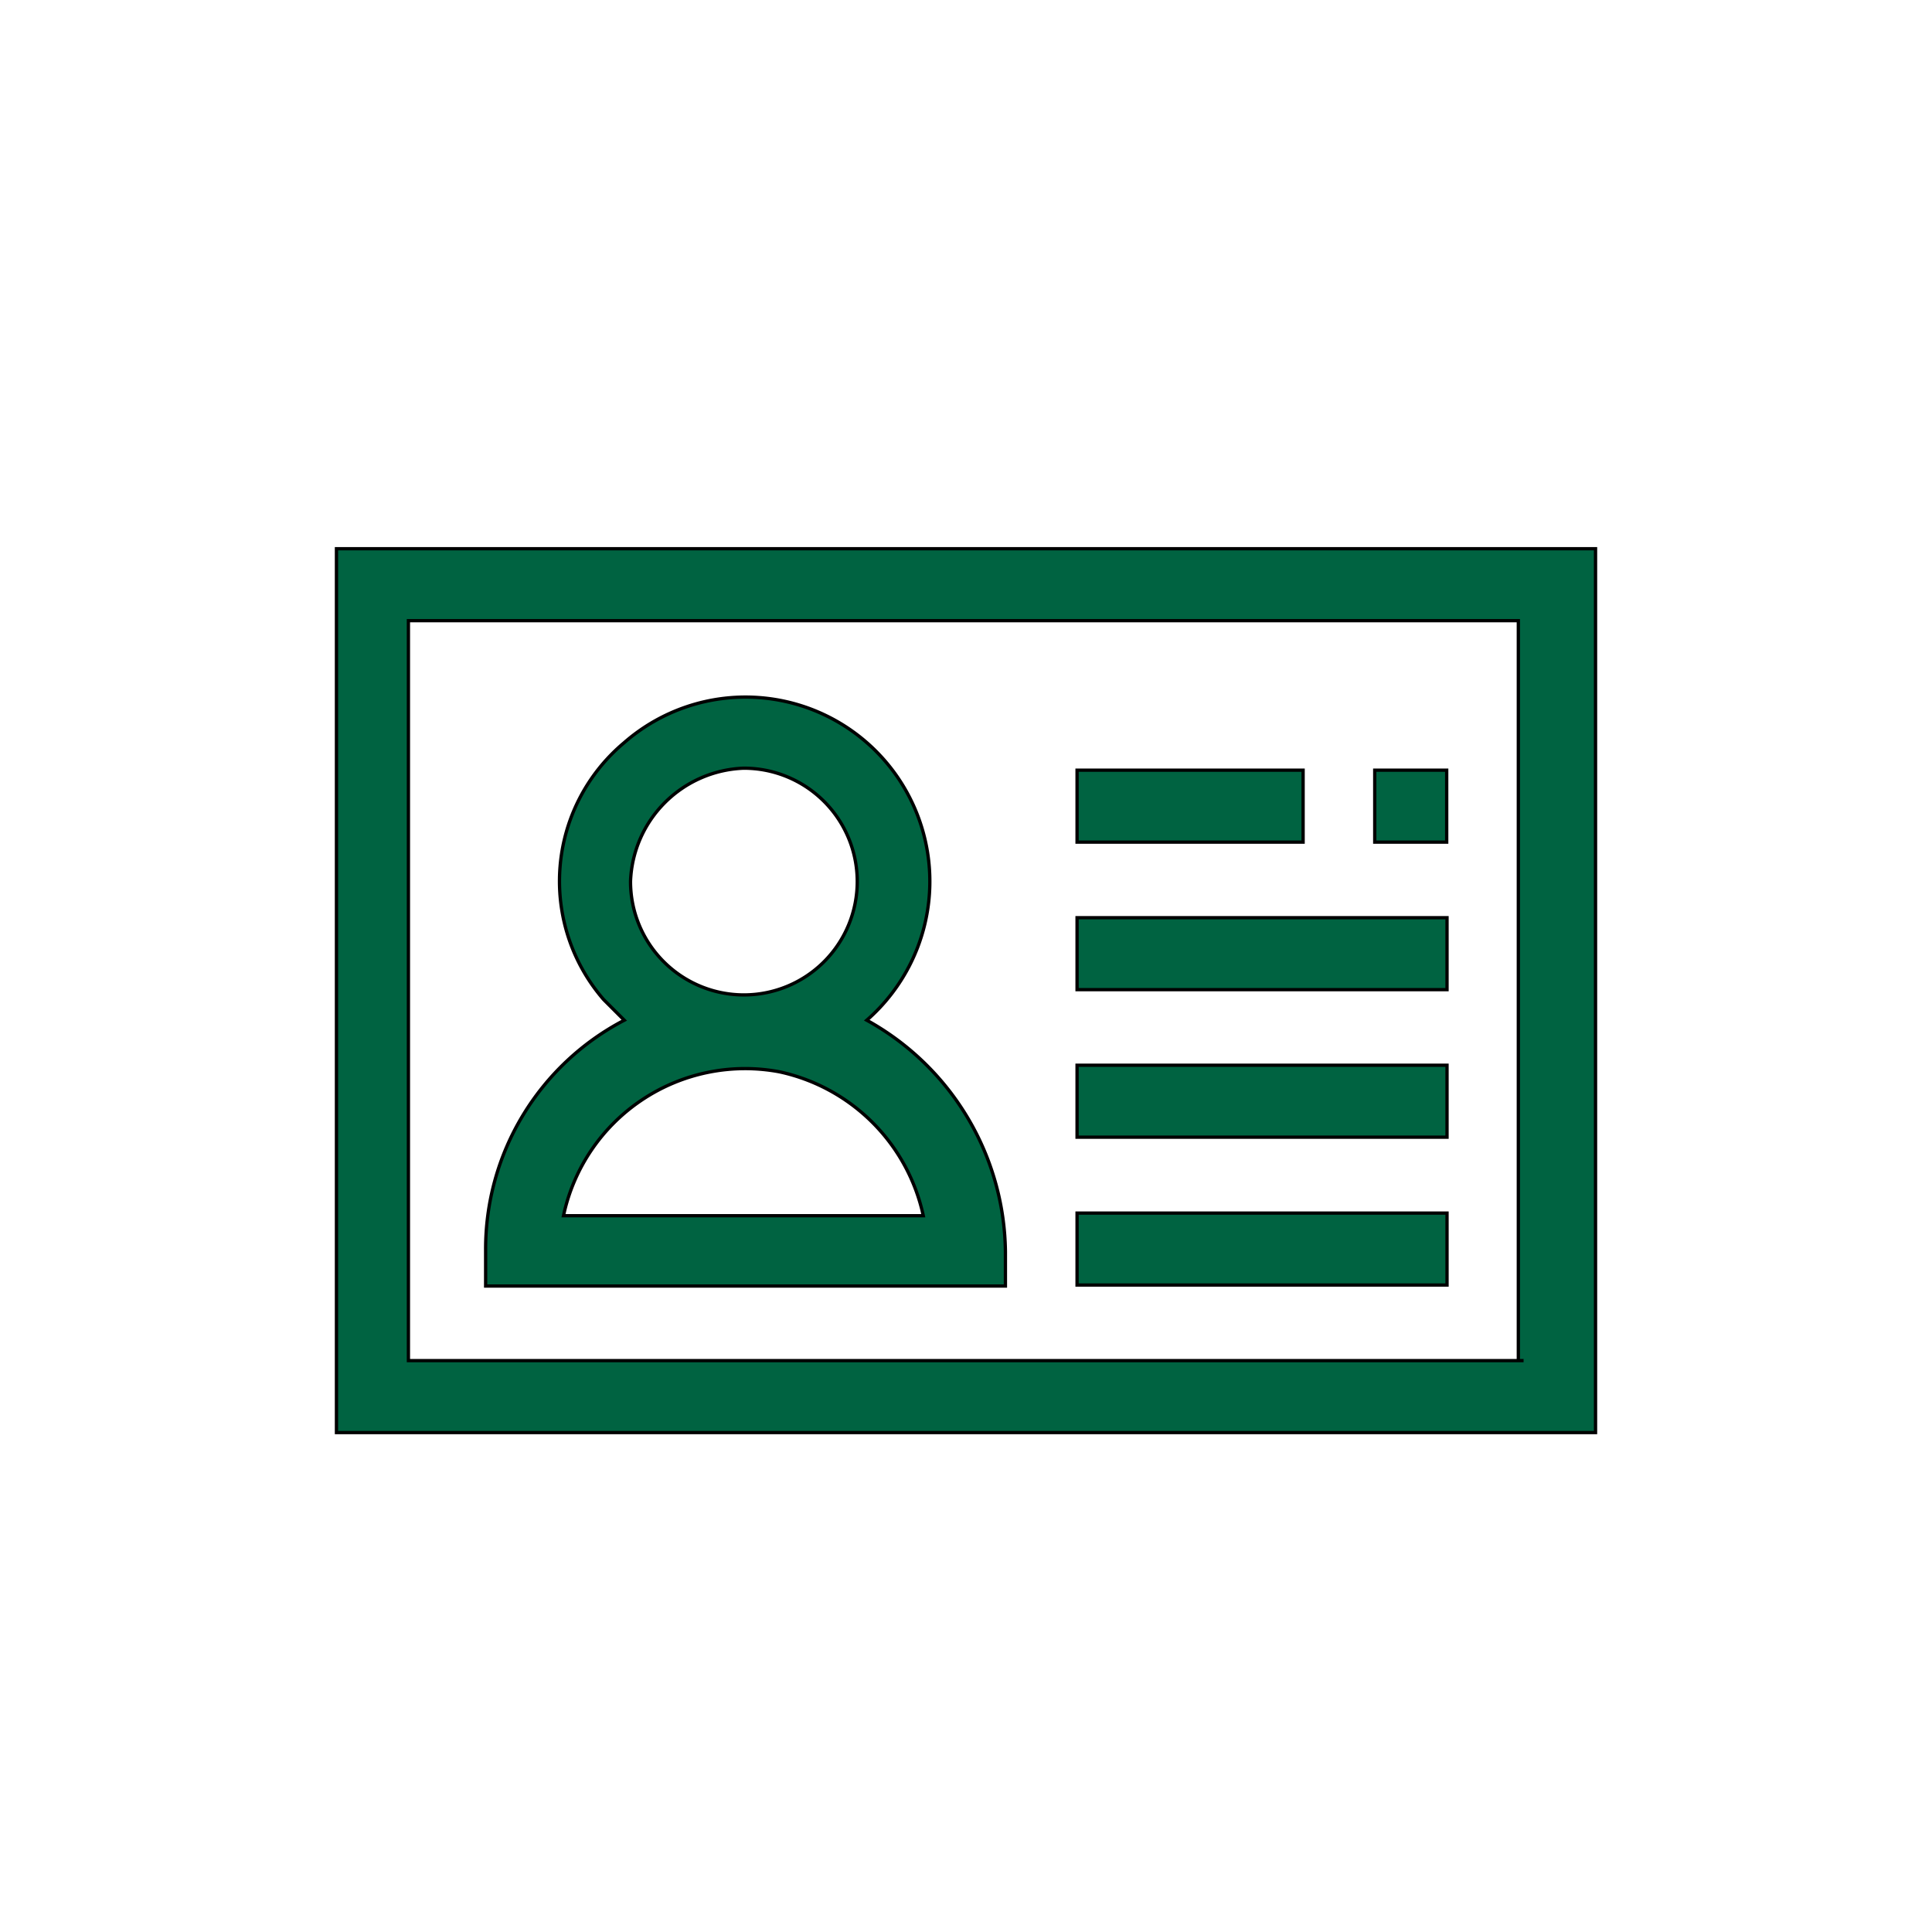 <svg xmlns="http://www.w3.org/2000/svg" viewBox="0 0 58.8 58.8"><defs><style>.cls-1,.cls-2{fill:#006341;}.cls-1{opacity:0;}.cls-2{stroke:#000;stroke-miterlimit:10;stroke-width:0.1px;}</style></defs><title>icoDatostitular</title><g id="Capa_2" data-name="Capa 2"><g id="Capa_7" data-name="Capa 7"><rect class="cls-1" width="58.8" height="58.8"/></g><g id="Capa_4" data-name="Capa 4"><g id="customer"><g id="Group_1258" data-name="Group 1258"><g id="Group_1257" data-name="Group 1257"><path id="Path_1308" data-name="Path 1308" class="cls-2" d="M10.24,16.7V43.6H48.56V16.7ZM46.37,41.41H12.43V18.89H46.21V41.41Z"/></g></g><g id="Group_1260" data-name="Group 1260"><g id="Group_1259" data-name="Group 1259"><rect id="Rectangle_1787" data-name="Rectangle 1787" class="cls-2" x="32.78" y="36.92" width="11.26" height="2.19"/></g></g><g id="Group_1262" data-name="Group 1262"><g id="Group_1261" data-name="Group 1261"><rect id="Rectangle_1788" data-name="Rectangle 1788" class="cls-2" x="32.78" y="32.42" width="11.26" height="2.19"/></g></g><g id="Group_1264" data-name="Group 1264"><g id="Group_1263" data-name="Group 1263"><rect id="Rectangle_1789" data-name="Rectangle 1789" class="cls-2" x="32.78" y="27.93" width="11.26" height="2.19"/></g></g><g id="Group_1266" data-name="Group 1266"><g id="Group_1265" data-name="Group 1265"><rect id="Rectangle_1790" data-name="Rectangle 1790" class="cls-2" x="32.78" y="23.44" width="6.88" height="2.19"/></g></g><g id="Group_1268" data-name="Group 1268"><g id="Group_1267" data-name="Group 1267"><rect id="Rectangle_1791" data-name="Rectangle 1791" class="cls-2" x="41.84" y="23.44" width="2.19" height="2.19"/></g></g><g id="Group_1270" data-name="Group 1270"><g id="Group_1269" data-name="Group 1269"><path id="Path_1309" data-name="Path 1309" class="cls-2" d="M26.38,31.05A5.6,5.6,0,1,0,19,22.6a5.5,5.5,0,0,0-.63,7.82l.63.63a7.85,7.85,0,0,0-4.22,7v1.09H30.6V38.09A8.16,8.16,0,0,0,26.38,31.05Zm-3.75-7.67a3.45,3.45,0,1,1-3.44,3.44,3.58,3.58,0,0,1,3.44-3.44ZM17.15,37a5.65,5.65,0,0,1,6.57-4.38A5.71,5.71,0,0,1,28.1,37Z"/></g></g></g></g></g></svg>